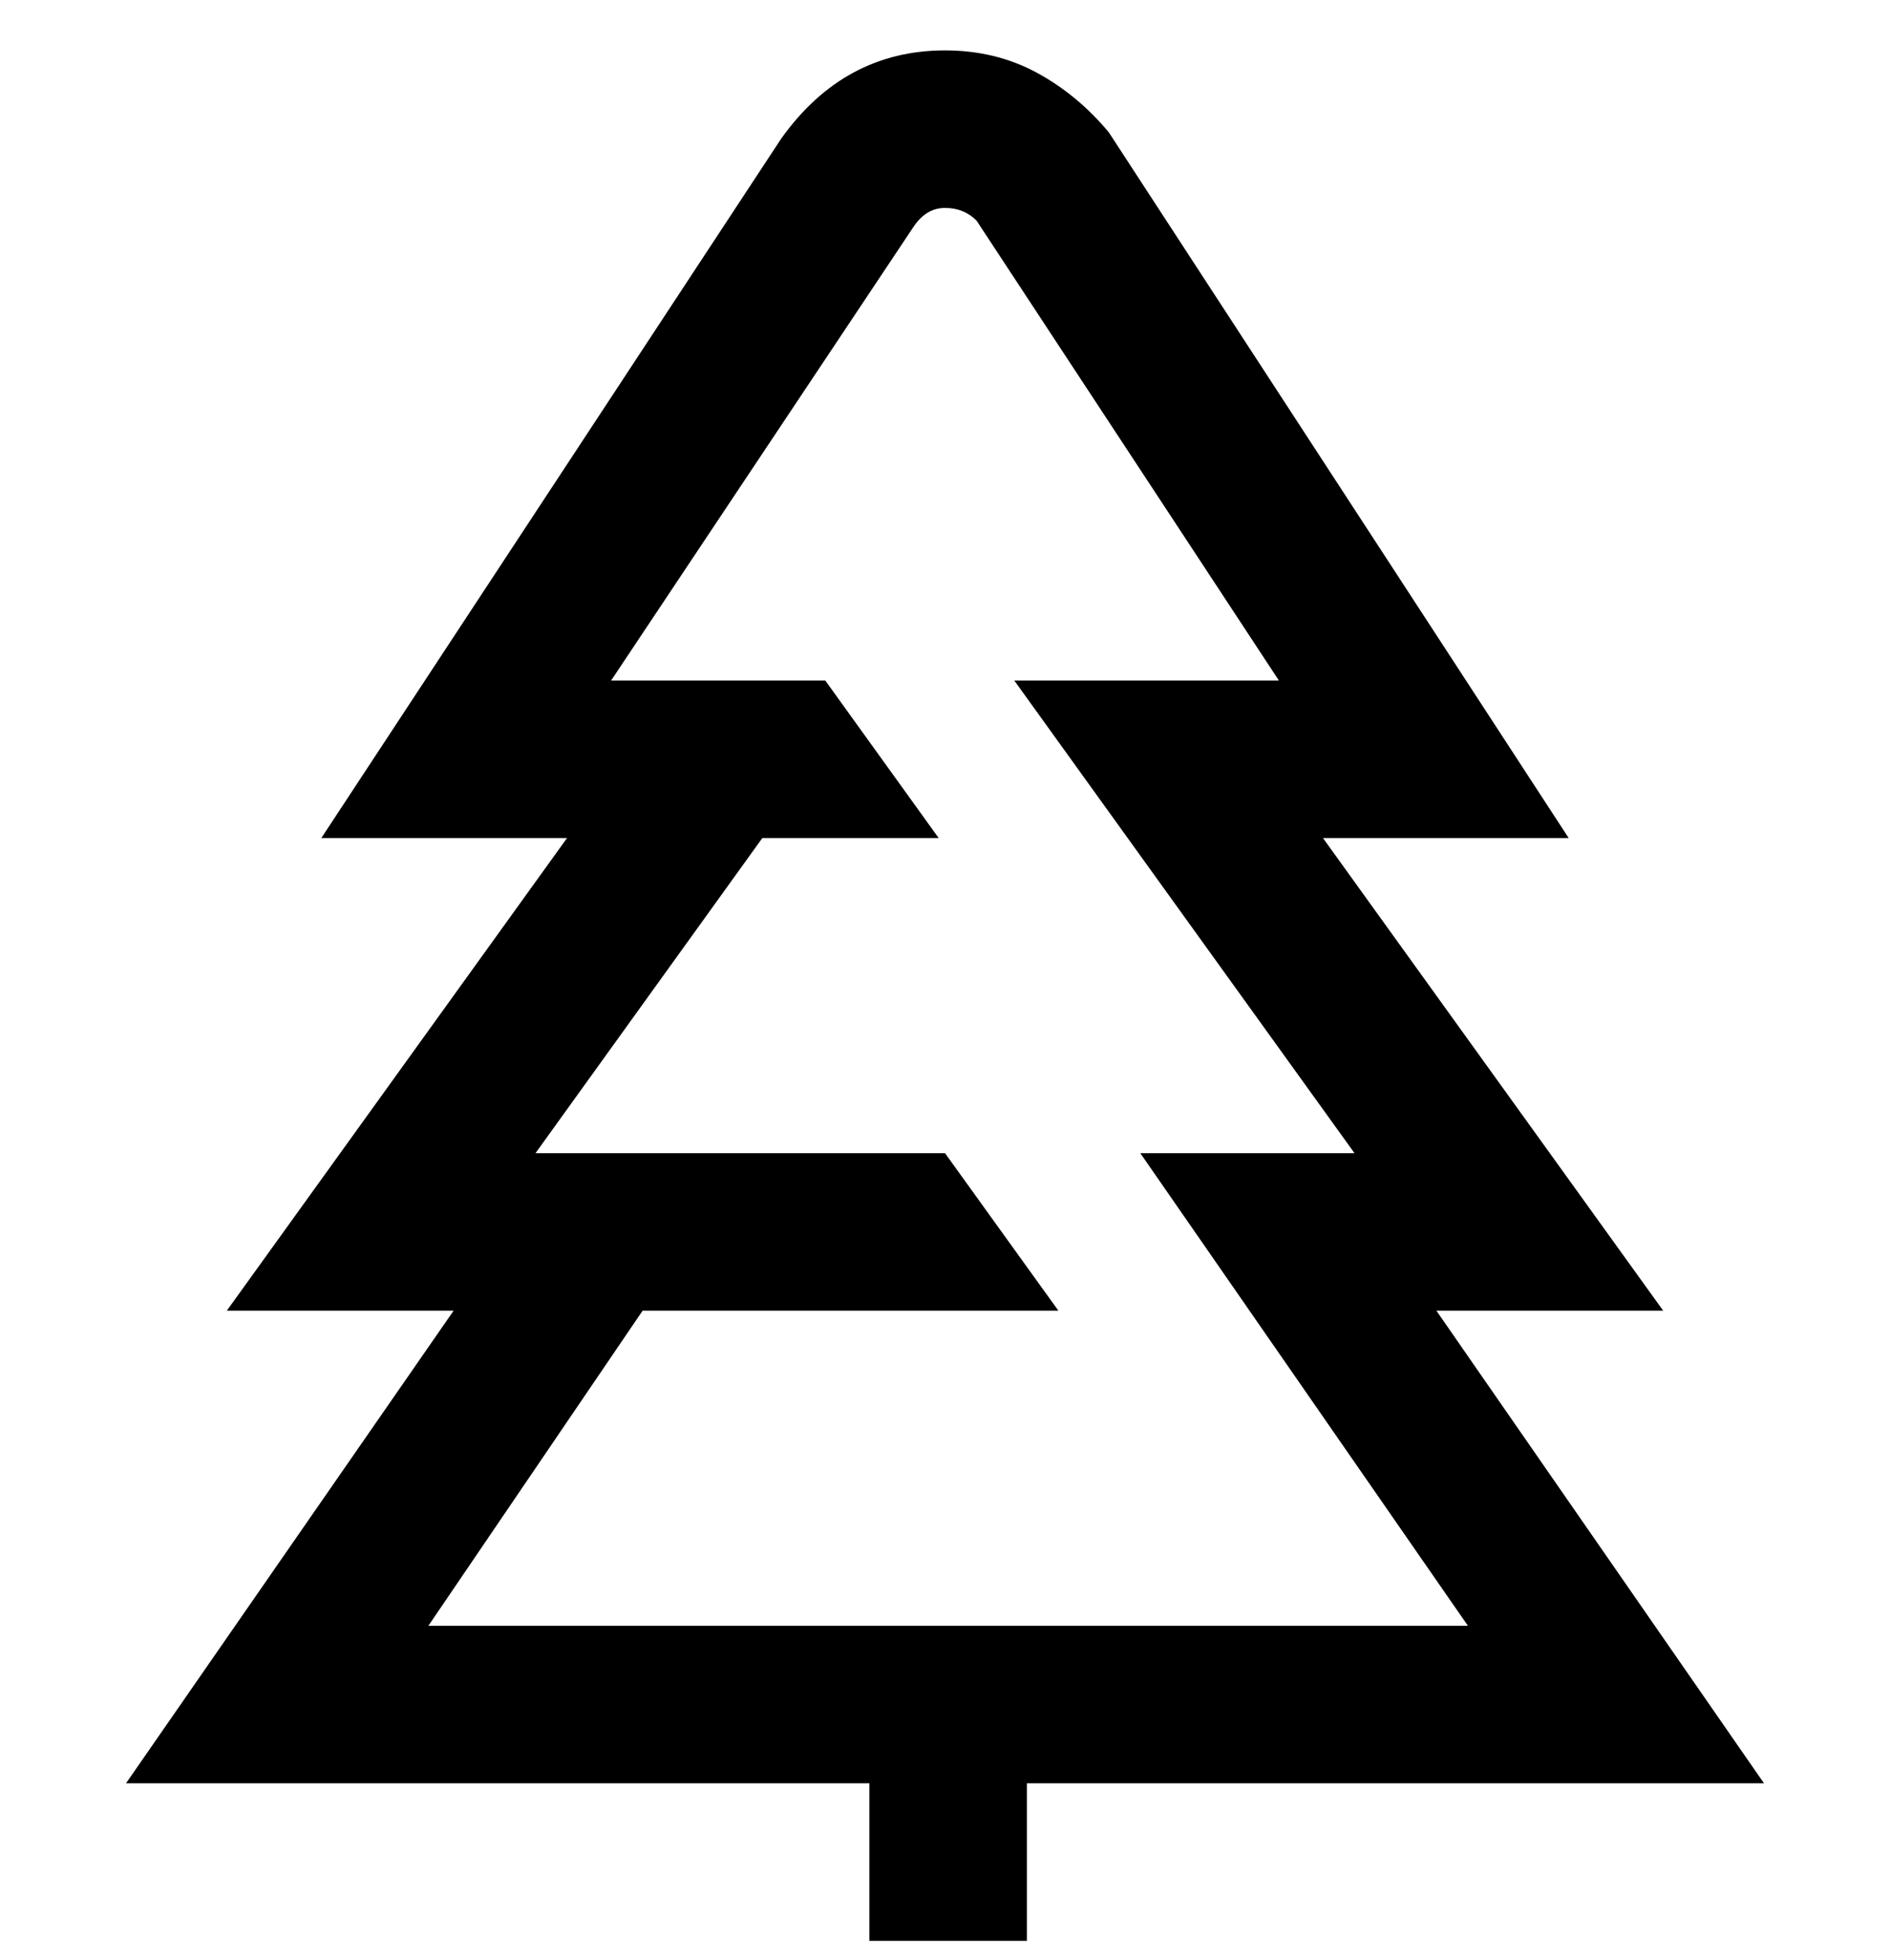 <svg viewBox="0 0 300 311" xmlns="http://www.w3.org/2000/svg"><path d="M280 283l-52-75h36l-54-75h39L176 21q-5-6-11.5-9.5T150 8q-8 0-14.5 3.5T124 22L51 133h39l-54 75h36l-52 75h118v25h25v-25h117zm-178-75h66l-18-25H85l36-50h28l-18-25H97l48-72q2-3 5-3t5 2l48 73h-42l54 75h-34l52 75H68l34-50z"/></svg>
